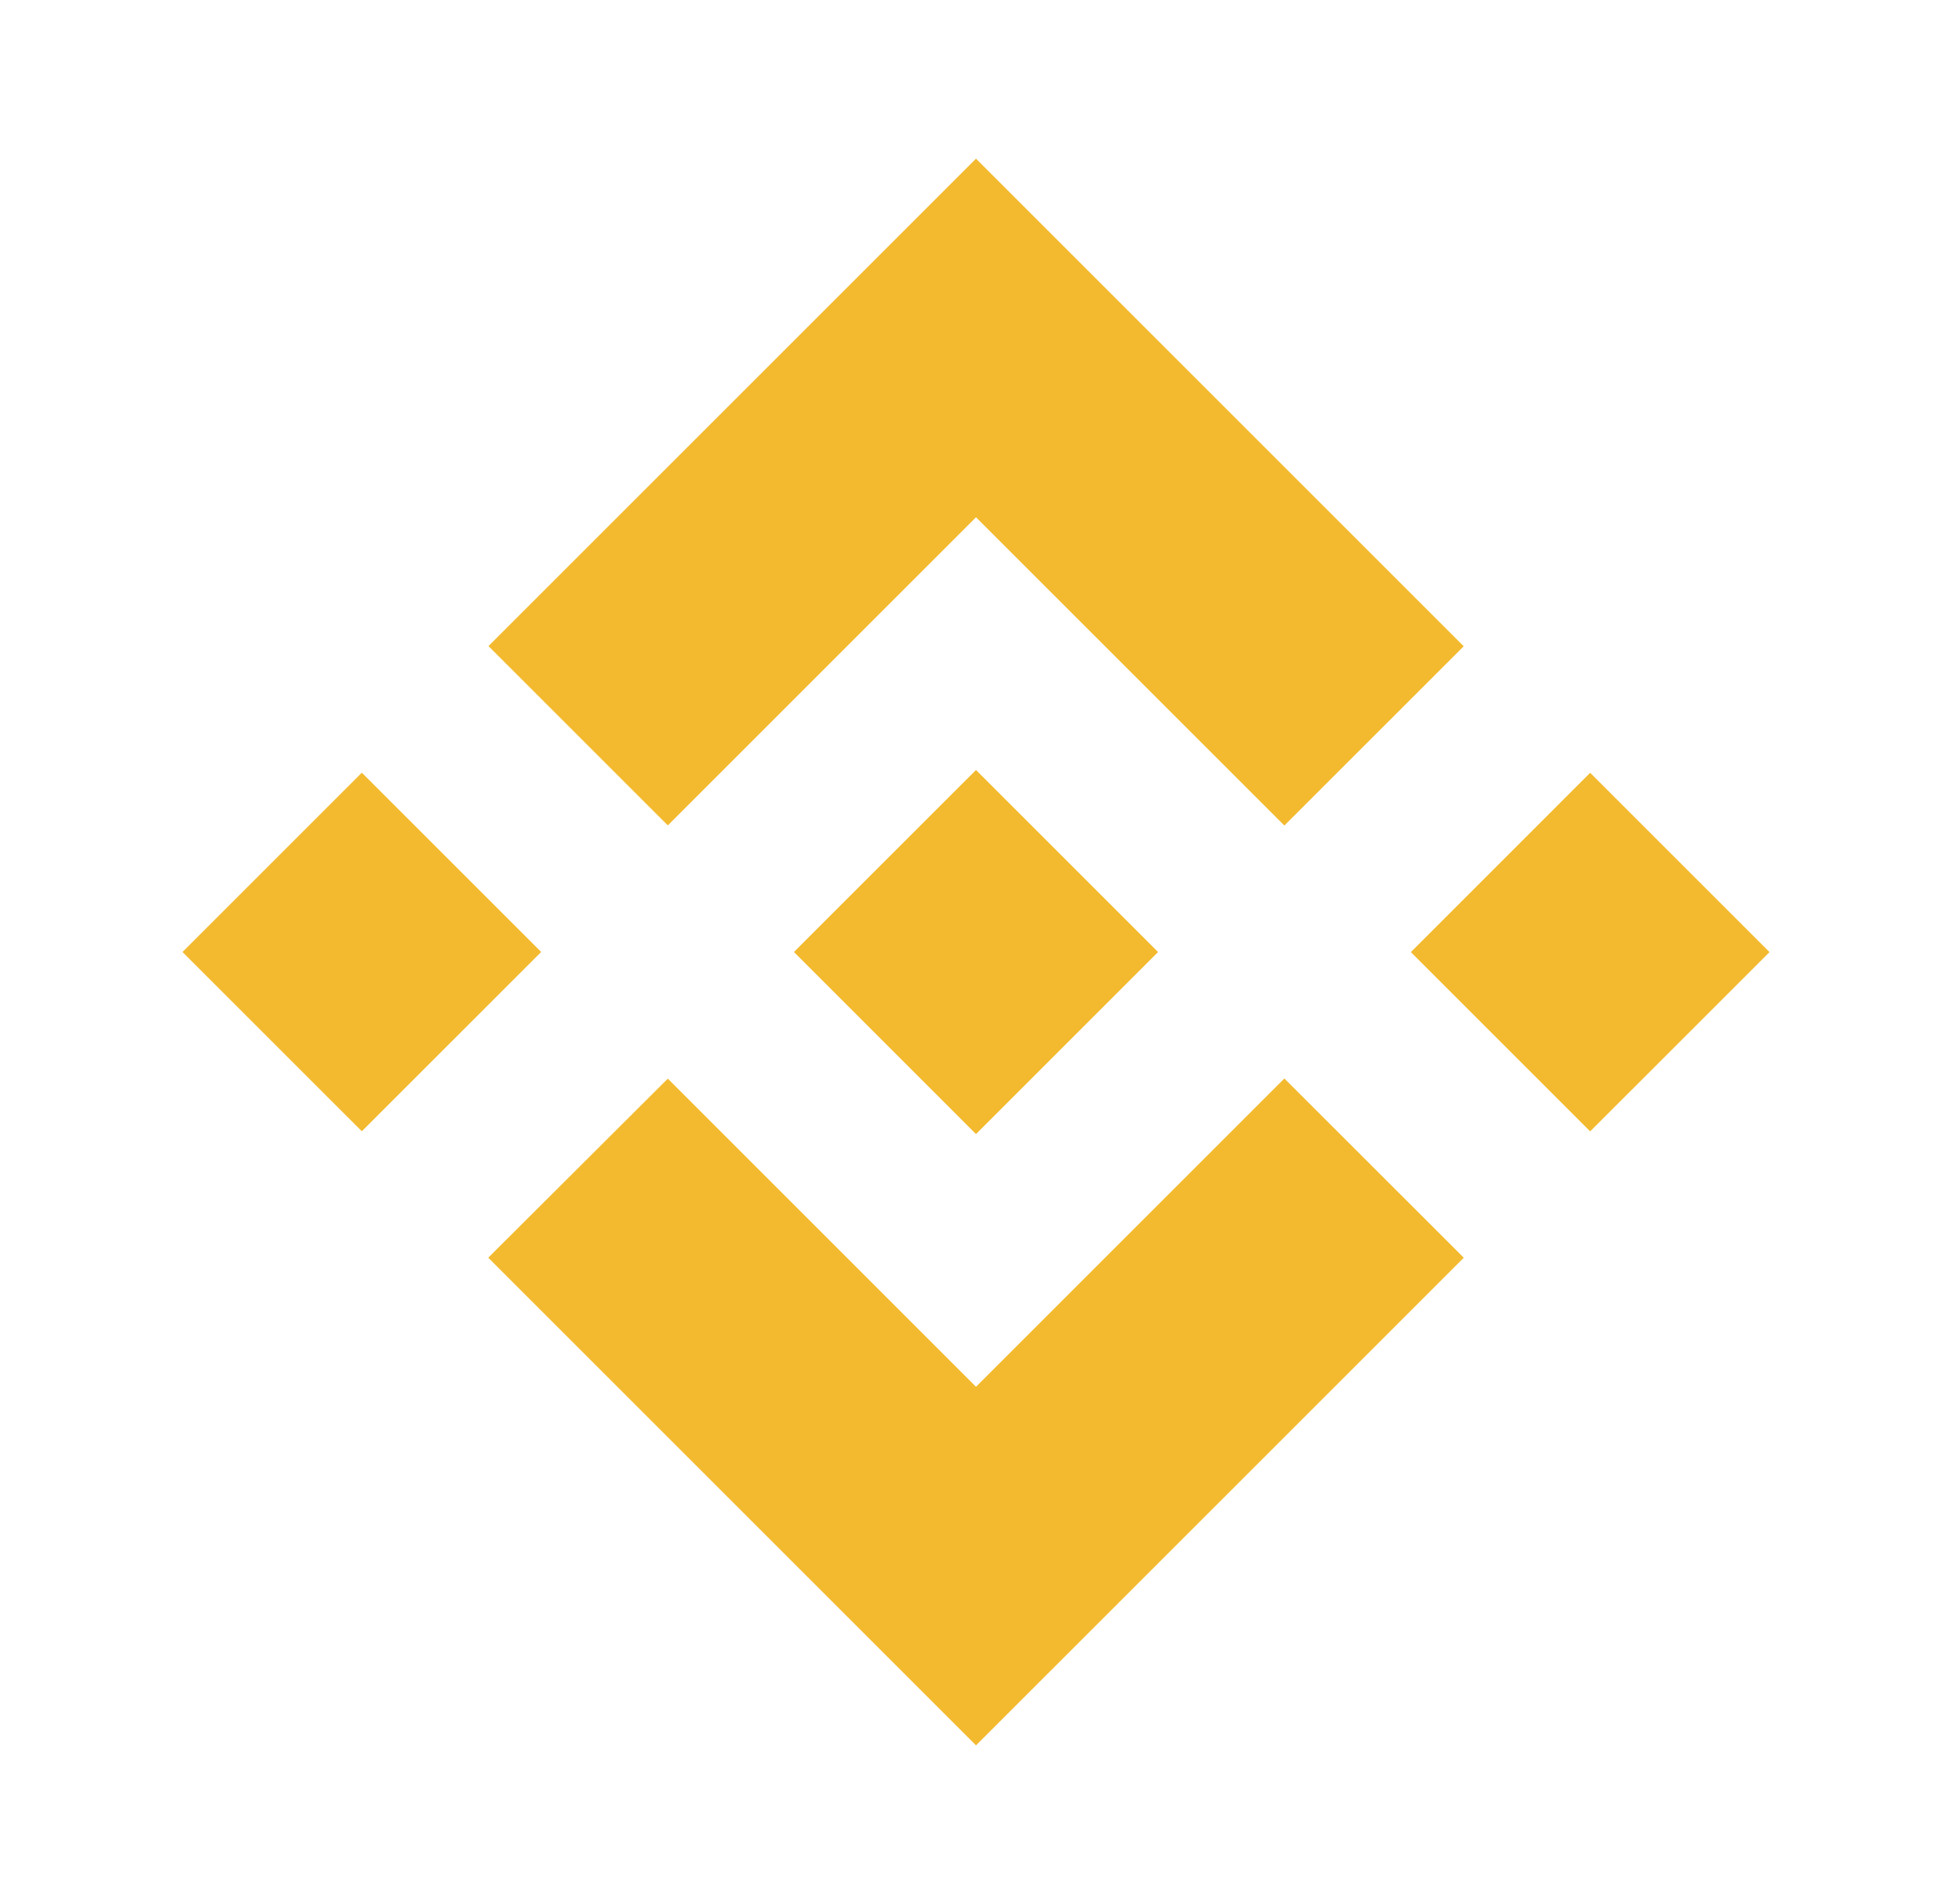 <svg width="41" height="40" viewBox="0 0 41 40" fill="none" xmlns="http://www.w3.org/2000/svg">
<path d="M14.027 17.34L20.5 10.867L26.977 17.343L30.744 13.577L20.5 3.333L10.26 13.573L14.027 17.34L14.027 17.34ZM3.833 20L7.6 16.233L11.367 19.999L7.6 23.766L3.833 20ZM14.027 22.66L20.5 29.134L26.977 22.657L30.745 26.422L30.744 26.424L20.5 36.667L10.26 26.427L10.255 26.422L14.027 22.66L14.027 22.66ZM29.634 20.002L33.4 16.235L37.167 20.002L33.4 23.768L29.634 20.002Z" fill="#F3BA2F"/>
<path d="M24.32 19.998H24.322L20.5 16.176L17.675 19L17.35 19.325L16.681 19.995L16.676 20L16.681 20.005L20.5 23.825L24.322 20.003L24.324 20L24.32 19.998" fill="#F3BA2F"/>
</svg>
